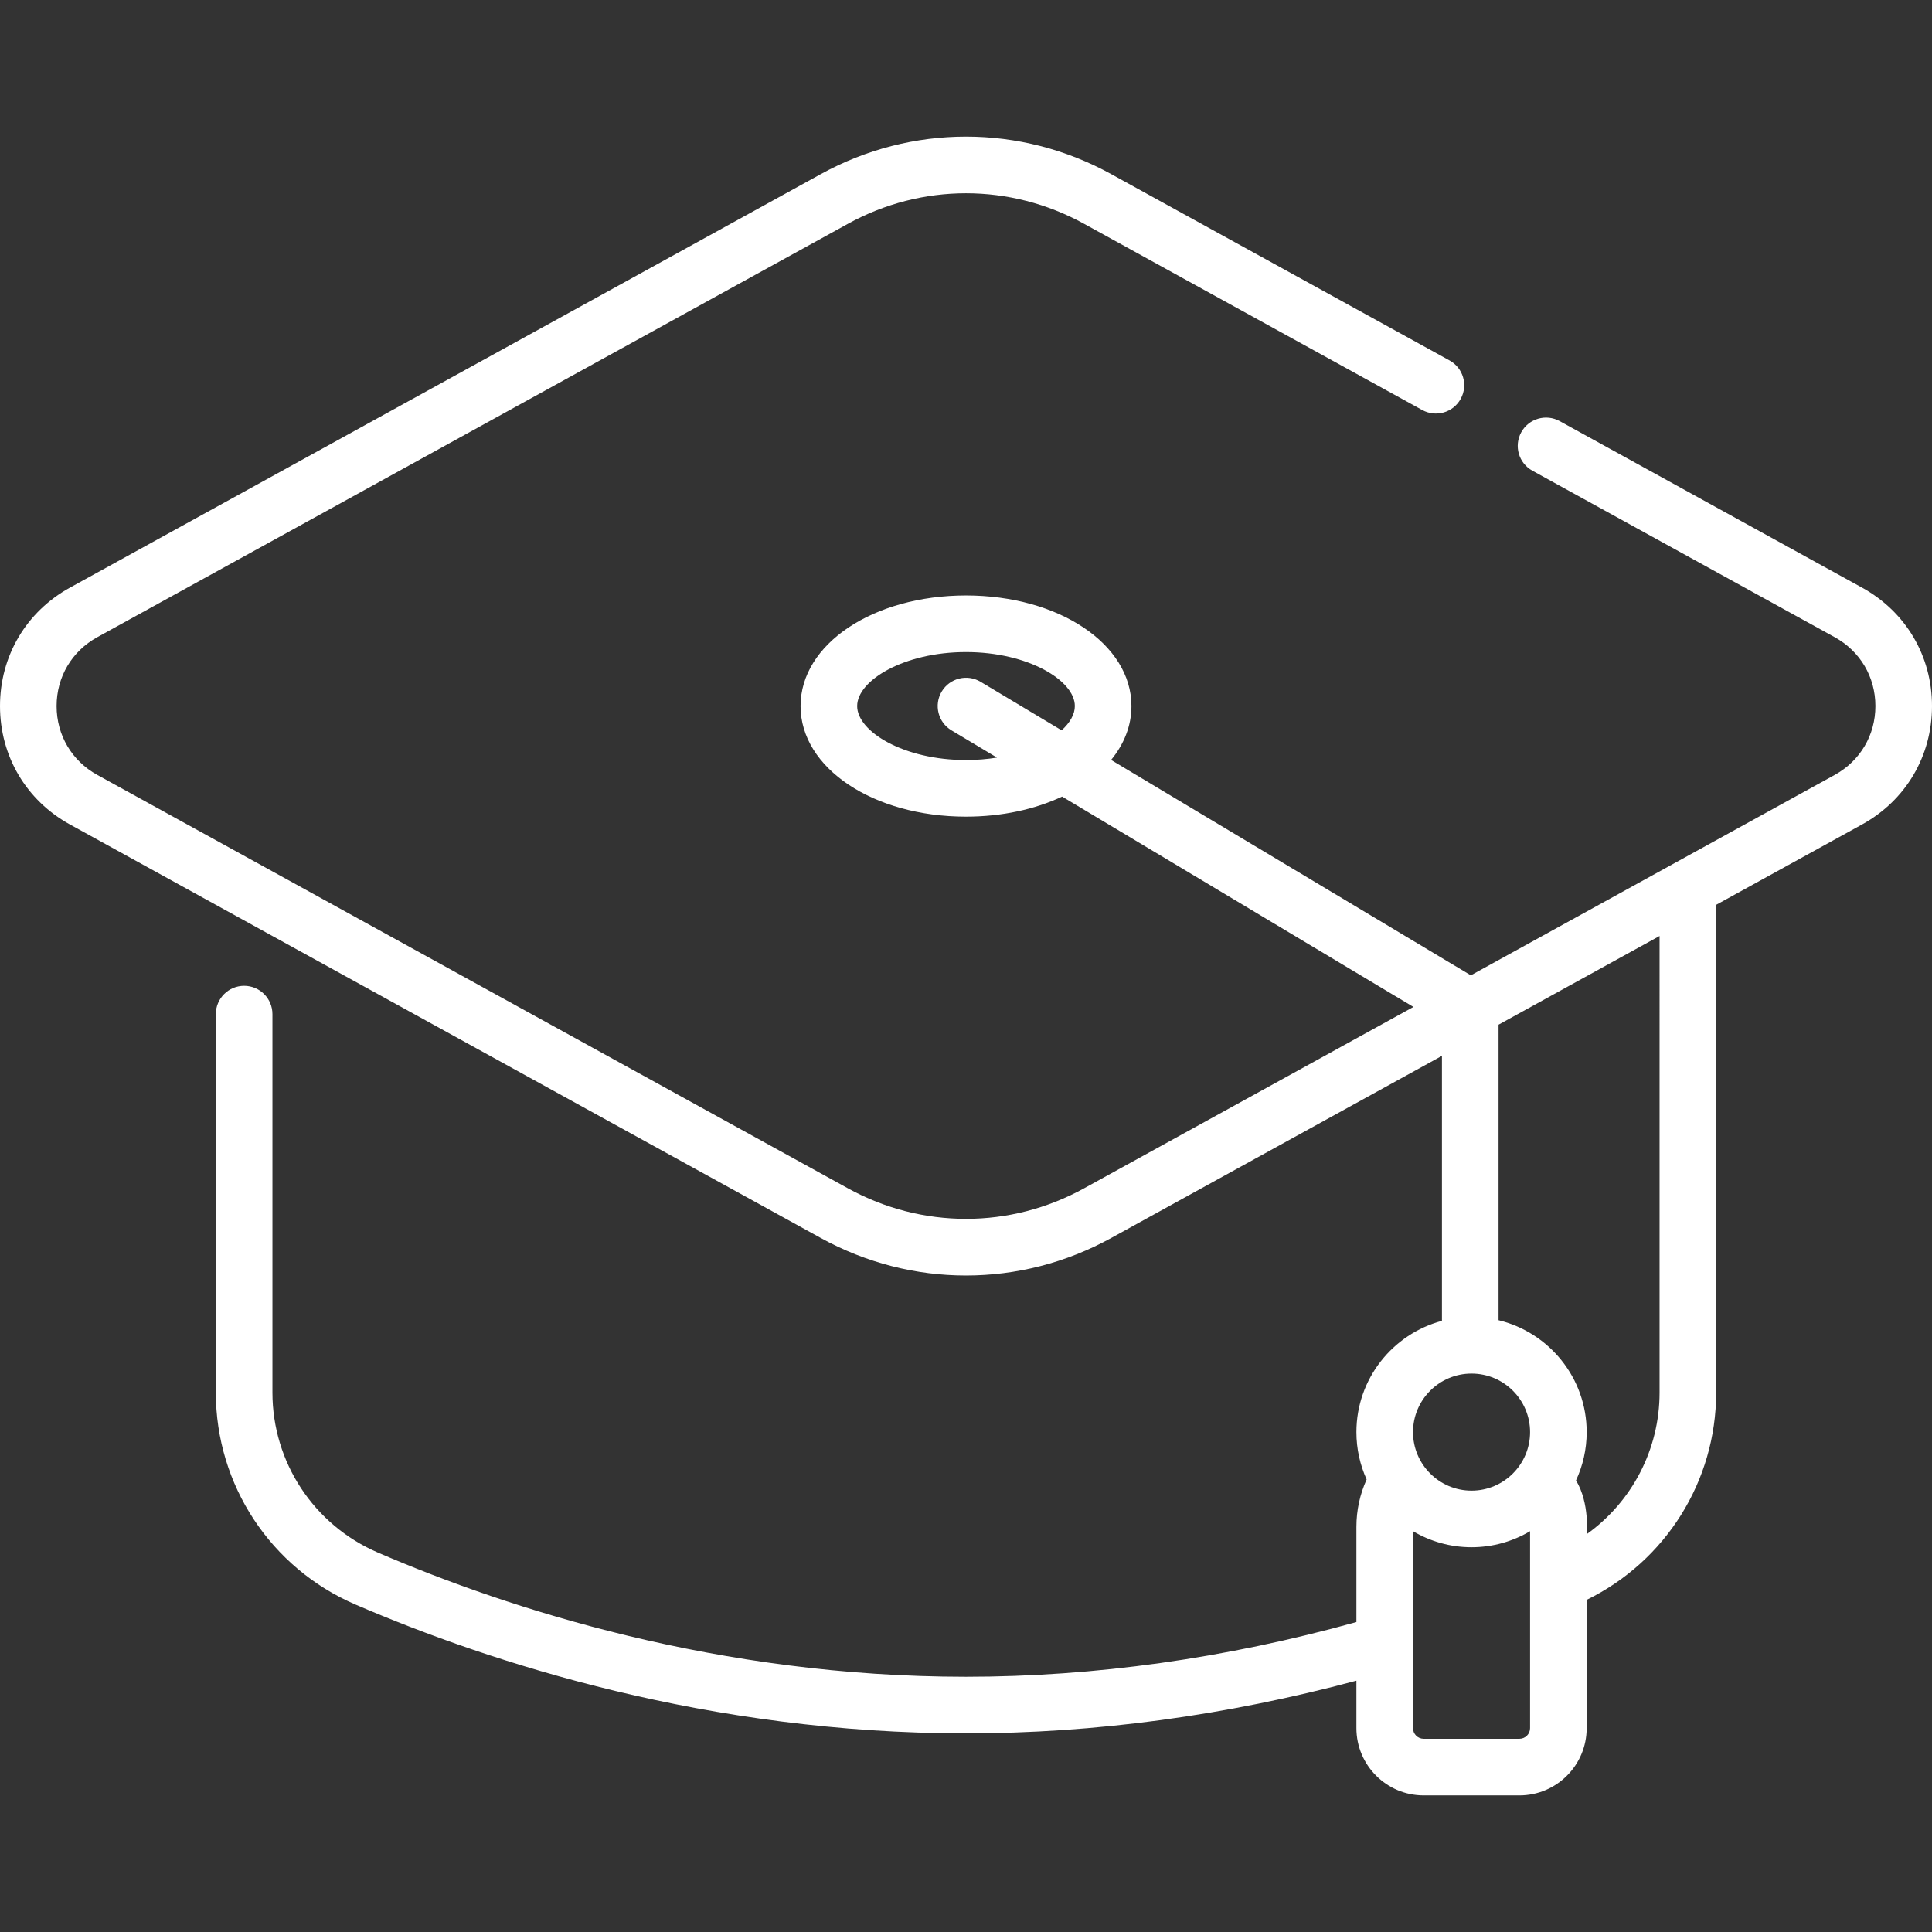 <?xml version="1.0" encoding="iso-8859-1"?>
<!-- Generator: Adobe Illustrator 19.0.0, SVG Export Plug-In . SVG Version: 6.00 Build 0)  -->
<svg xmlns="http://www.w3.org/2000/svg" xmlns:xlink="http://www.w3.org/1999/xlink" version="1.1" id="Capa_1" x="0px" y="0px" viewBox="0 0 511.998 511.998" style="enable-background:new 0 0 511.998 511.998;" xml:space="preserve" width="512px" height="512px">
<rect x="0" y="0" width="511.998" height="511.998" fill="#333333" stroke="none"/>
<g>
	<g>
		<path d="M493.452,155.722l-80.119-44.123c-3.628-1.997-8.188-0.676-10.188,2.951c-1.998,3.629-0.677,8.189,2.951,10.188    l80.119,44.123c6.754,3.718,10.785,10.541,10.785,18.251c0,7.709-4.031,14.532-10.784,18.251l-96.43,53.106l-95.331-57.076    c3.44-4.203,5.389-9.062,5.389-14.282c0-16.433-19.259-29.306-43.844-29.306c-24.585,0-43.844,12.873-43.844,29.306    c0,16.434,19.259,29.307,43.844,29.307c9.576,0,18.335-1.96,25.472-5.315l93.104,55.743l-87.288,48.071    c-19.592,10.789-42.984,10.789-62.576,0L25.784,205.363C19.031,201.645,15,194.821,15,187.112c0-7.71,4.031-14.533,10.784-18.252    L224.712,59.307c19.593-10.787,42.985-10.787,62.576,0l89.621,49.356c3.629,1.999,8.189,0.677,10.188-2.951    c1.998-3.629,0.677-8.189-2.951-10.188l-89.621-49.356c-24.123-13.285-52.926-13.285-77.049,0L18.548,155.722    C6.934,162.118,0,173.853,0,187.112c0,13.259,6.934,24.993,18.548,31.39l198.928,109.553c12.063,6.644,25.291,9.965,38.524,9.964    c13.229-0.001,26.465-3.322,38.524-9.964l87.605-48.246v70.227c-13.035,3.47-22.668,15.371-22.668,29.483    c0,4.47,0.974,8.714,2.708,12.543c-1.776,3.926-2.708,8.195-2.708,12.564v25.229c-34.588,9.621-69.363,14.501-103.462,14.501    c-65.58,0-120.943-17.895-155.839-32.906c-16.985-7.308-27.961-23.95-27.961-42.399V268.746c0-4.143-3.357-7.5-7.5-7.5    s-7.5,3.357-7.5,7.5v100.305c0,24.449,14.536,46.5,37.033,56.179c36.19,15.568,93.633,34.127,161.767,34.127    c34.135,0,68.888-4.704,103.462-13.963v12.583c0,9.824,7.992,17.817,17.816,17.817h25.387c9.824,0,17.817-7.993,17.817-17.817    v-34.004c20.941-10.238,34.317-31.473,34.317-54.922V239.788l38.652-21.286c11.614-6.396,18.548-18.131,18.548-31.39    C512,173.853,505.066,162.118,493.452,155.722z M281.343,193.543l-21.49-12.866c-3.554-2.128-8.159-0.973-10.287,2.582    c-2.128,3.554-0.972,8.159,2.582,10.287l12.063,7.223c-2.583,0.415-5.331,0.649-8.211,0.649c-16.509,0-28.844-7.554-28.844-14.307    s12.335-14.306,28.844-14.306s28.844,7.553,28.844,14.306C284.844,189.264,283.586,191.497,281.343,193.543z M389.972,364.01    c8.553,0,15.511,6.958,15.511,15.51c0,8.553-6.958,15.511-15.511,15.511c-8.552,0-15.51-6.958-15.51-15.511    C374.462,370.968,381.42,364.01,389.972,364.01z M405.483,457.976c-0.001,1.554-1.264,2.818-2.818,2.818h-25.387    c-1.553,0-2.816-1.264-2.816-2.817v-52.198c4.548,2.697,9.85,4.251,15.51,4.251c5.66,0,10.962-1.555,15.511-4.252V457.976z     M439.8,369.051c0,15.092-7.347,28.971-19.317,37.524c0,0,0.857-8.18-2.824-14.258c1.808-3.895,2.824-8.229,2.824-12.797    c0-14.358-9.973-26.423-23.353-29.654v-78.318l42.67-23.499V369.051z" fill="#FFFFFF"/>
	</g>
</g>
<g>
</g>
<g>
</g>
<g>
</g>
<g>
</g>
<g>
</g>
<g>
</g>
<g>
</g>
<g>
</g>
<g>
</g>
<g>
</g>
<g>
</g>
<g>
</g>
<g>
</g>
<g>
</g>
<g>
</g>
</svg>
